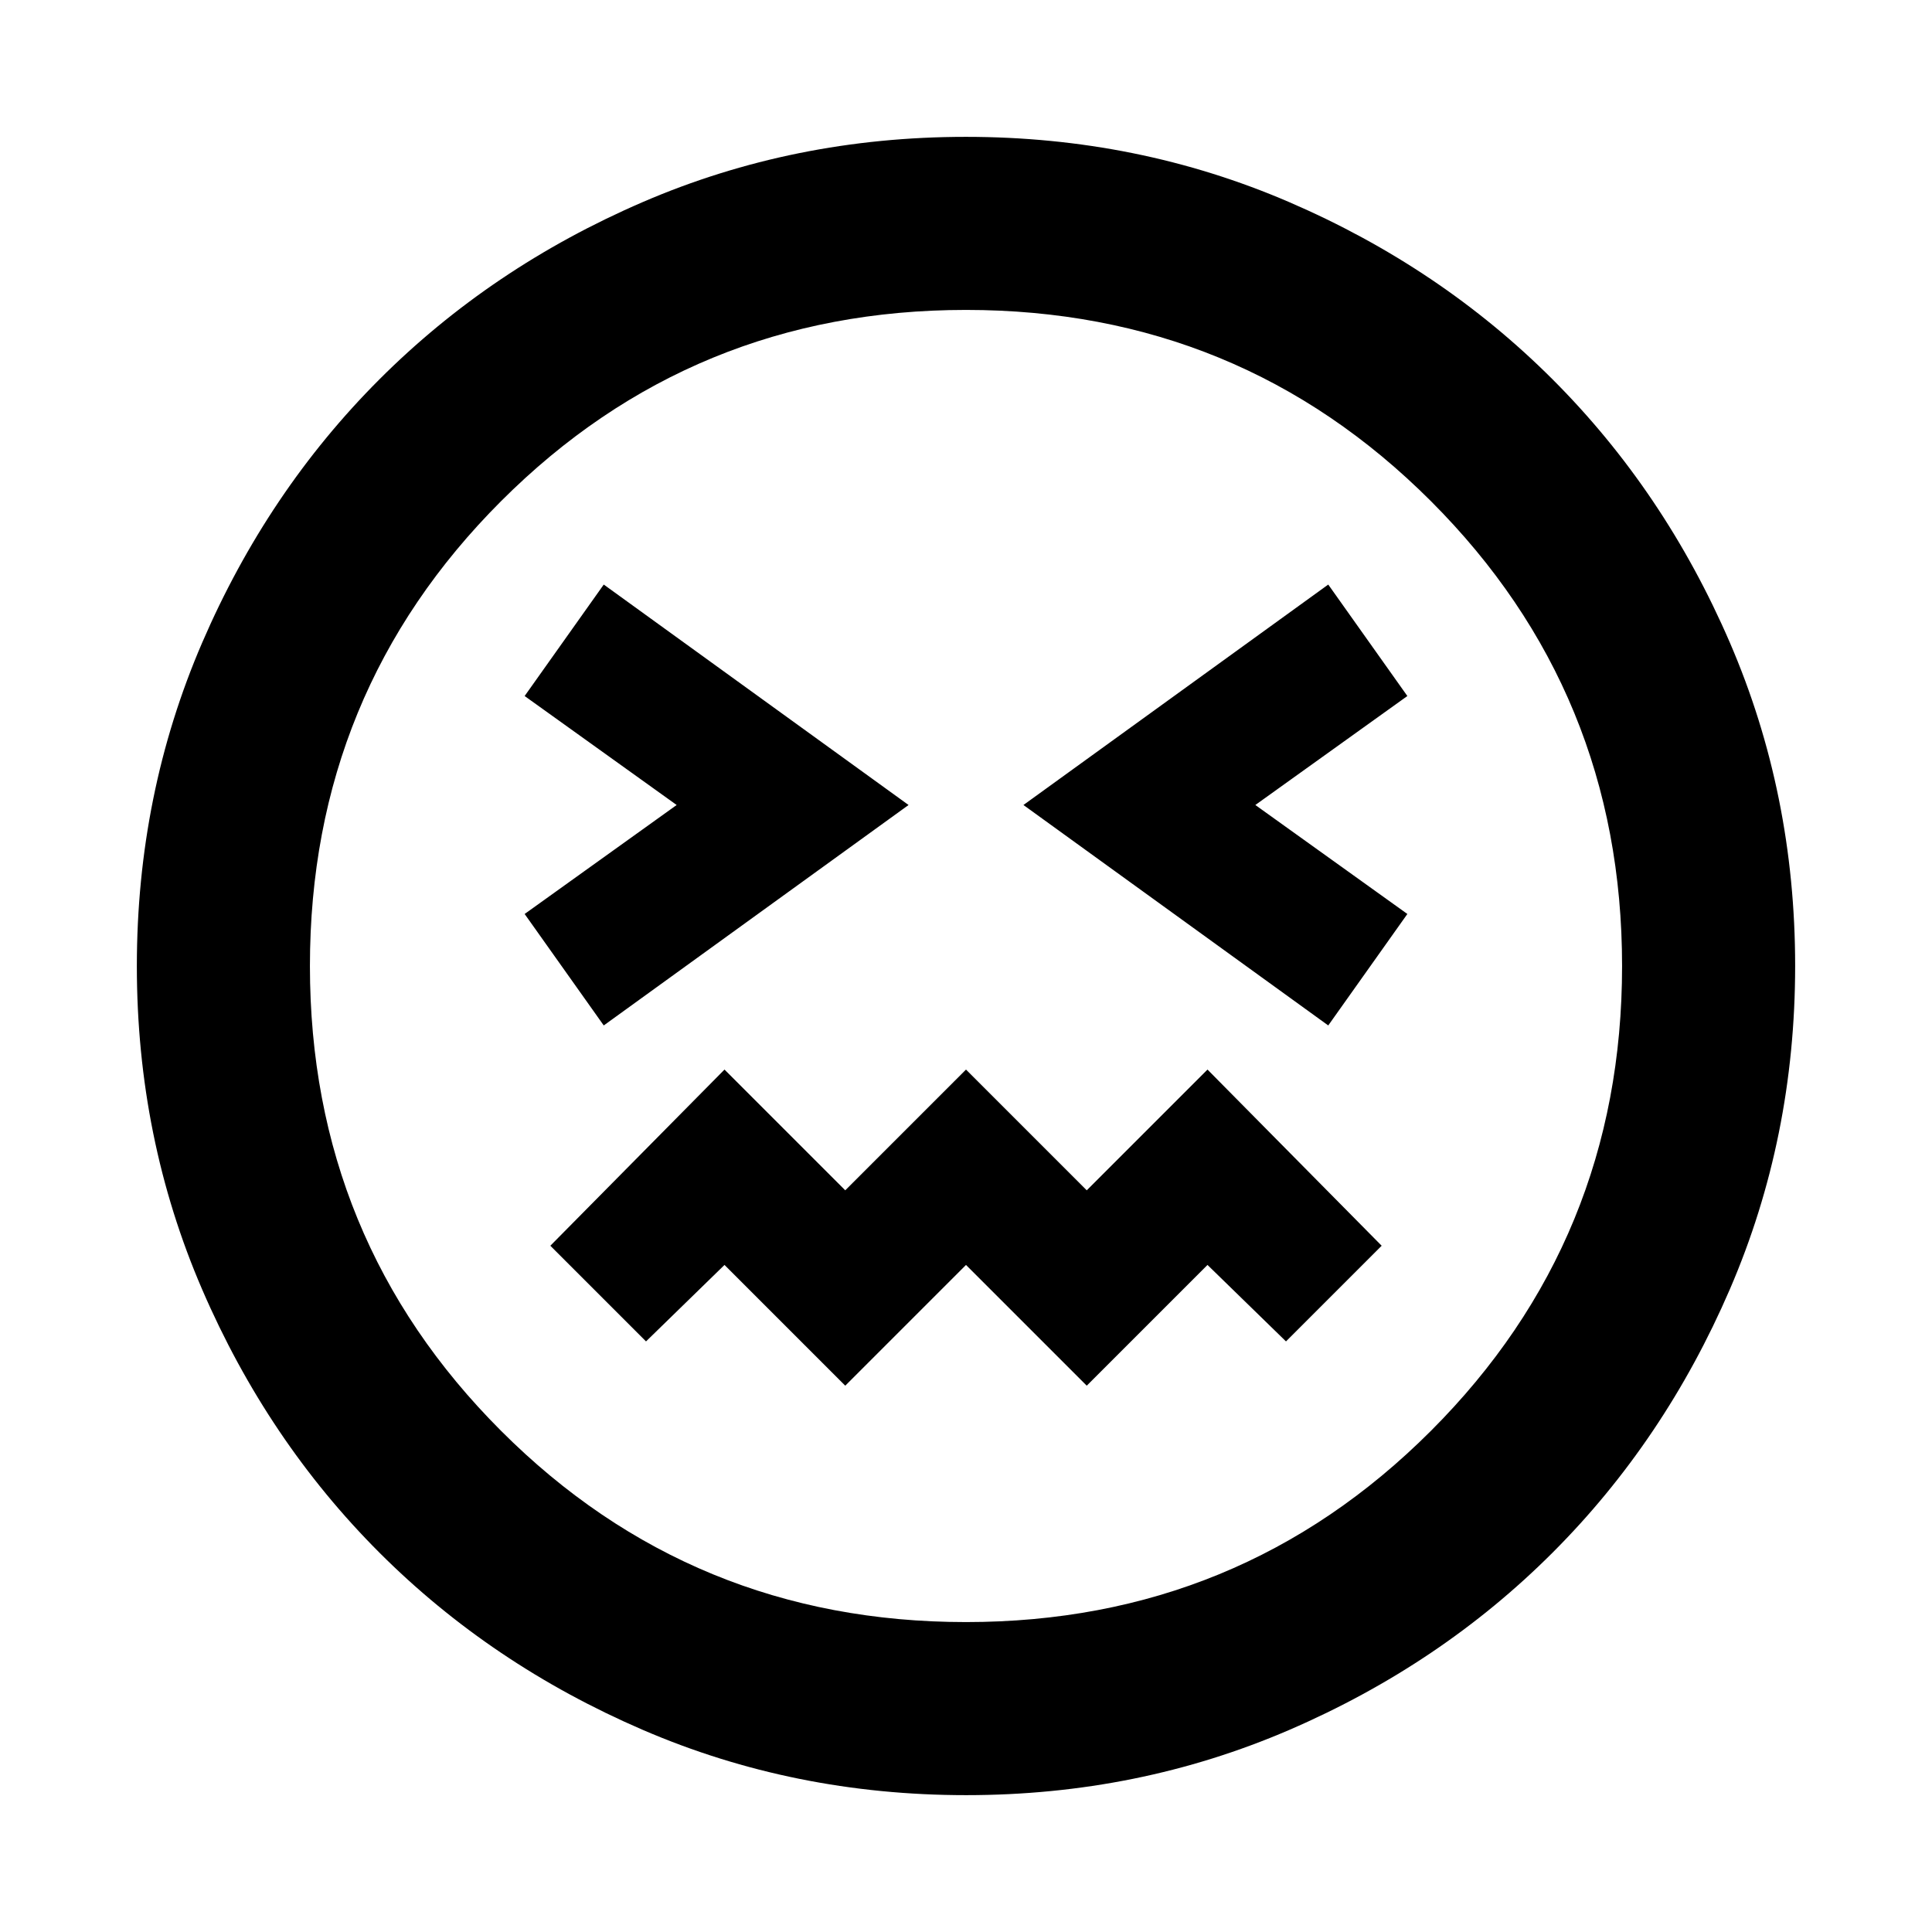 <svg xmlns="http://www.w3.org/2000/svg" height="24" viewBox="0 -960 960 960" width="24"><path d="M300-450.46 451.46-560 300-669.54l-39.31 55.39L336.23-560l-75.54 54.15L300-450.46Zm360 0 39.31-55.39L623.77-560l75.54-54.15L660-669.54 508.54-560 660-450.46Zm-240 179 60-60 60 60 60-60 39 38L686.54-341 600-428.54l-60 60-60-60-60 60-60-60L273.46-341 321-293.46l39-38 60 60ZM480.07-68q-85.48 0-160.69-32.44t-130.84-88.05q-55.63-55.61-88.09-130.79Q68-394.46 68-479.93q0-85.48 32.44-160.69t88.05-130.84q55.61-55.63 130.79-88.09Q394.46-892 479.93-892q85.48 0 160.69 32.44t130.84 88.05q55.63 55.61 88.09 130.79Q892-565.54 892-480.07q0 85.48-32.44 160.69t-88.05 130.84q-55.61 55.63-130.79 88.09Q565.54-68 480.07-68ZM480-480Zm0 326q136 0 231-95t95-231q0-136-95-231t-231-95q-136 0-231 95t-95 231q0 136 95 231t231 95Z"/></svg>